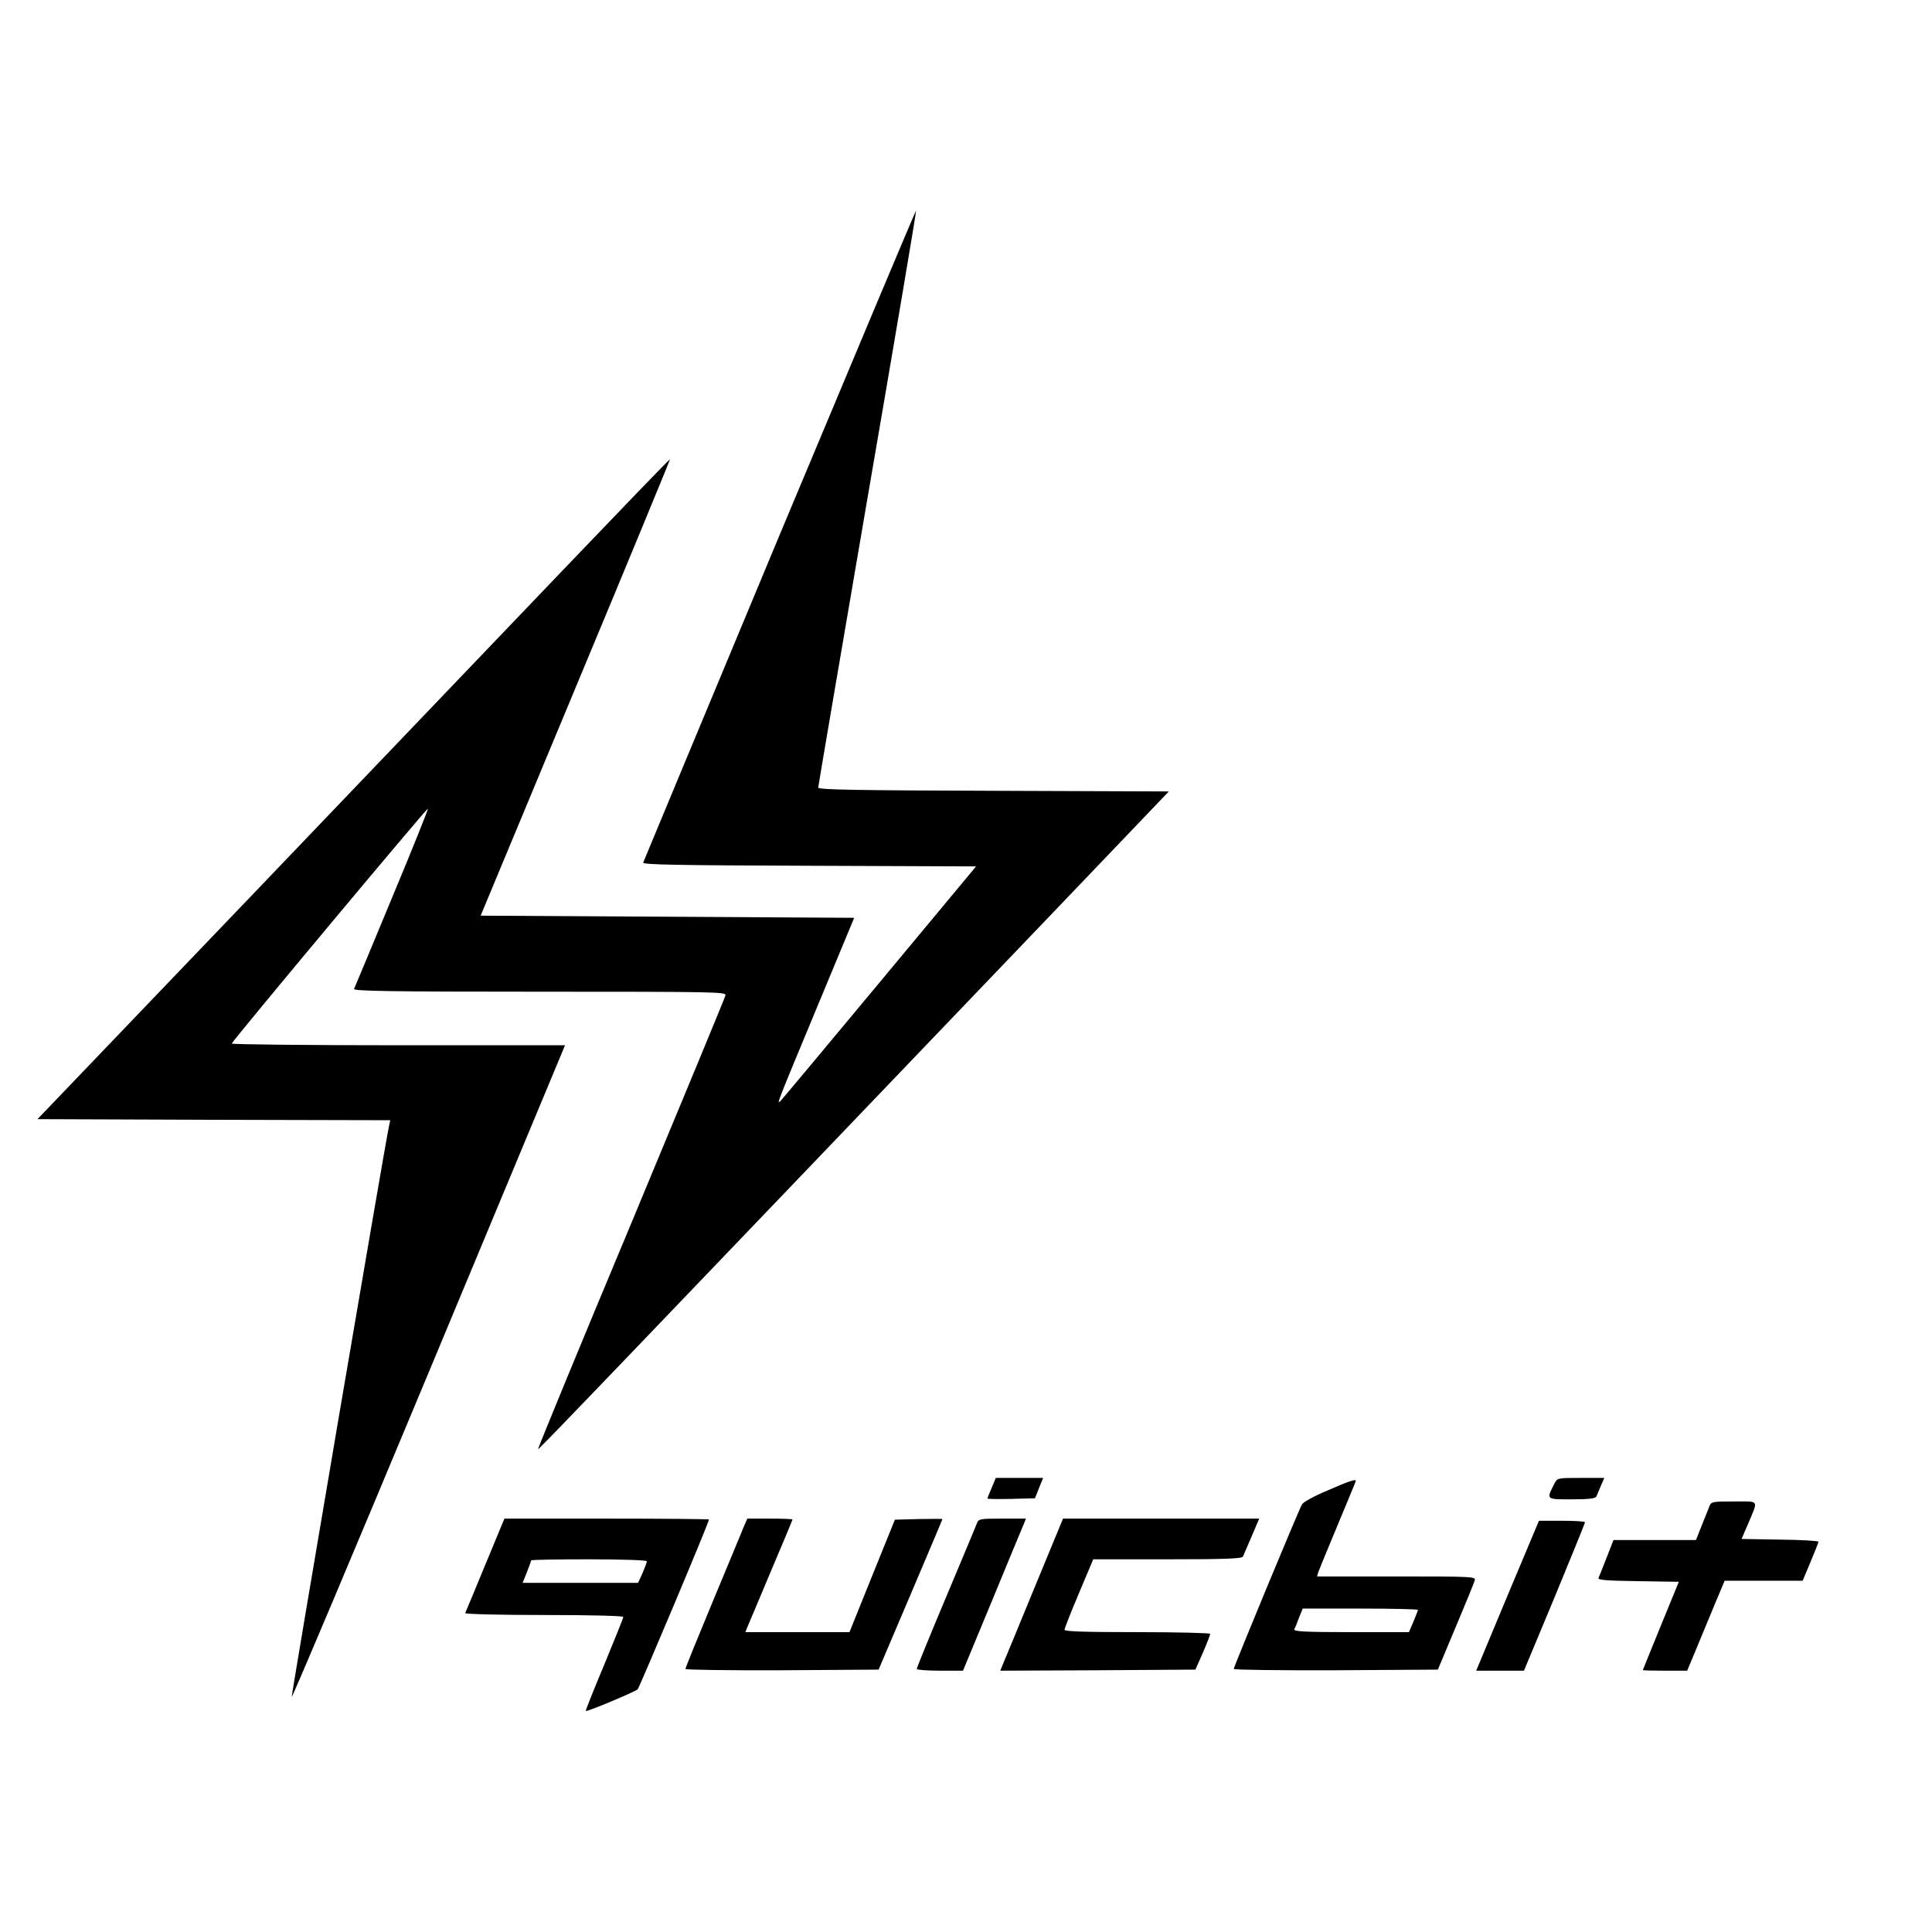 <?xml version="1.0" standalone="no"?>
<!DOCTYPE svg PUBLIC "-//W3C//DTD SVG 20010904//EN"
 "http://www.w3.org/TR/2001/REC-SVG-20010904/DTD/svg10.dtd">
<svg version="1.0" xmlns="http://www.w3.org/2000/svg"
 width="902pt" height="902pt" viewBox="0 0 902 902"
 preserveAspectRatio="xMidYMid meet">
<g transform="translate(0,902) scale(0.1,-0.1)"
fill="#000000" stroke="none">
<path d="M3640 6523 c-348 -835 -635 -1524 -637 -1530 -4 -10 158 -13 774 -15
l780 -3 -449 -540 c-247 -297 -456 -547 -464 -555 -19 -18 -23 -28 184 470
l160 385 -872 5 -872 5 443 1064 c244 585 442 1065 441 1067 -2 1 -219 -224
-483 -500 -263 -275 -927 -969 -1474 -1541 l-996 -1040 824 -3 823 -2 -6 -28
c-23 -109 -456 -2657 -454 -2664 2 -6 290 677 640 1516 l636 1526 -780 0
c-429 0 -778 4 -776 8 6 17 912 1101 916 1097 2 -2 -73 -190 -168 -417 -94
-227 -174 -419 -177 -425 -4 -10 173 -13 867 -13 826 0 872 -1 867 -17 -2 -10
-201 -490 -441 -1067 -241 -576 -436 -1050 -434 -1052 3 -3 340 349 2379 2479
l566 592 -819 3 c-645 2 -818 5 -818 15 0 6 104 615 230 1351 127 737 229
1341 227 1343 -2 1 -288 -680 -637 -1514z"/>
<path d="M4630 2074 c-11 -25 -20 -48 -20 -50 0 -3 50 -3 111 -2 l111 3 19 48
19 47 -111 0 -110 0 -19 -46z"/>
<path d="M7257 2093 c-38 -75 -41 -73 81 -73 79 0 111 4 115 13 3 6 12 29 21
50 l16 37 -110 0 c-109 0 -109 0 -123 -27z"/>
<path d="M6197 2061 c-60 -25 -113 -54 -118 -64 -16 -27 -319 -759 -319 -769
0 -4 214 -7 476 -6 l477 3 83 198 c46 109 86 207 89 218 6 18 -4 19 -365 19
l-371 0 6 21 c4 11 45 111 91 221 46 110 84 202 84 204 0 10 -32 -1 -133 -45z
m423 -557 c0 -3 -10 -28 -21 -55 l-21 -49 -270 0 c-212 0 -269 3 -265 13 3 6
13 31 22 55 l17 42 269 0 c148 0 269 -3 269 -6z"/>
<path d="M7981 1988 c-5 -13 -21 -53 -36 -90 l-27 -68 -192 0 -193 0 -32 -82
c-18 -46 -35 -89 -38 -95 -4 -10 40 -13 185 -15 l190 -3 -84 -205 c-46 -113
-84 -206 -84 -207 0 -2 47 -3 104 -3 l103 0 43 103 c23 56 62 150 87 210 l45
107 182 0 182 0 37 88 c20 48 37 90 37 94 0 4 -81 9 -179 10 l-180 3 30 70
c49 116 55 105 -66 105 -100 0 -106 -1 -114 -22z"/>
<path d="M2265 1713 c-49 -119 -91 -220 -93 -224 -2 -5 163 -9 367 -9 218 0
371 -4 371 -9 0 -5 -40 -105 -89 -223 -49 -117 -88 -214 -86 -216 5 -5 229 89
242 101 9 10 333 779 333 793 0 2 -215 4 -477 4 l-478 0 -90 -217z m755 18 c0
-5 -9 -29 -20 -55 l-21 -46 -269 0 -270 0 20 50 c11 28 20 53 20 55 0 3 122 5
270 5 149 0 270 -4 270 -9z"/>
<path d="M3475 1898 c-7 -18 -72 -174 -144 -347 -72 -173 -131 -318 -131 -323
0 -4 203 -7 451 -6 l451 3 149 350 c82 193 149 351 149 353 0 1 -50 1 -111 0
l-111 -3 -106 -262 -106 -263 -243 0 -243 0 9 23 c5 12 55 129 110 261 56 131
101 240 101 242 0 2 -47 4 -106 4 l-105 0 -14 -32z"/>
<path d="M4561 1908 c-5 -13 -70 -169 -145 -347 -75 -178 -136 -328 -136 -333
0 -4 49 -8 108 -8 l108 0 134 323 c73 177 139 337 147 355 l13 32 -110 0
c-105 0 -111 -1 -119 -22z"/>
<path d="M4830 1608 c-73 -178 -139 -338 -147 -356 l-13 -32 455 2 456 3 35
79 c19 44 34 83 34 88 0 4 -153 8 -340 8 -243 0 -340 3 -340 11 0 6 30 83 67
170 l67 159 347 0 c268 0 348 3 352 13 3 6 21 49 41 95 l35 82 -458 0 -458 0
-133 -322z"/>
<path d="M7038 1570 l-146 -350 112 0 111 0 143 343 c78 189 142 346 142 350
0 4 -48 7 -108 7 l-107 0 -147 -350z"/>
</g>
</svg>
